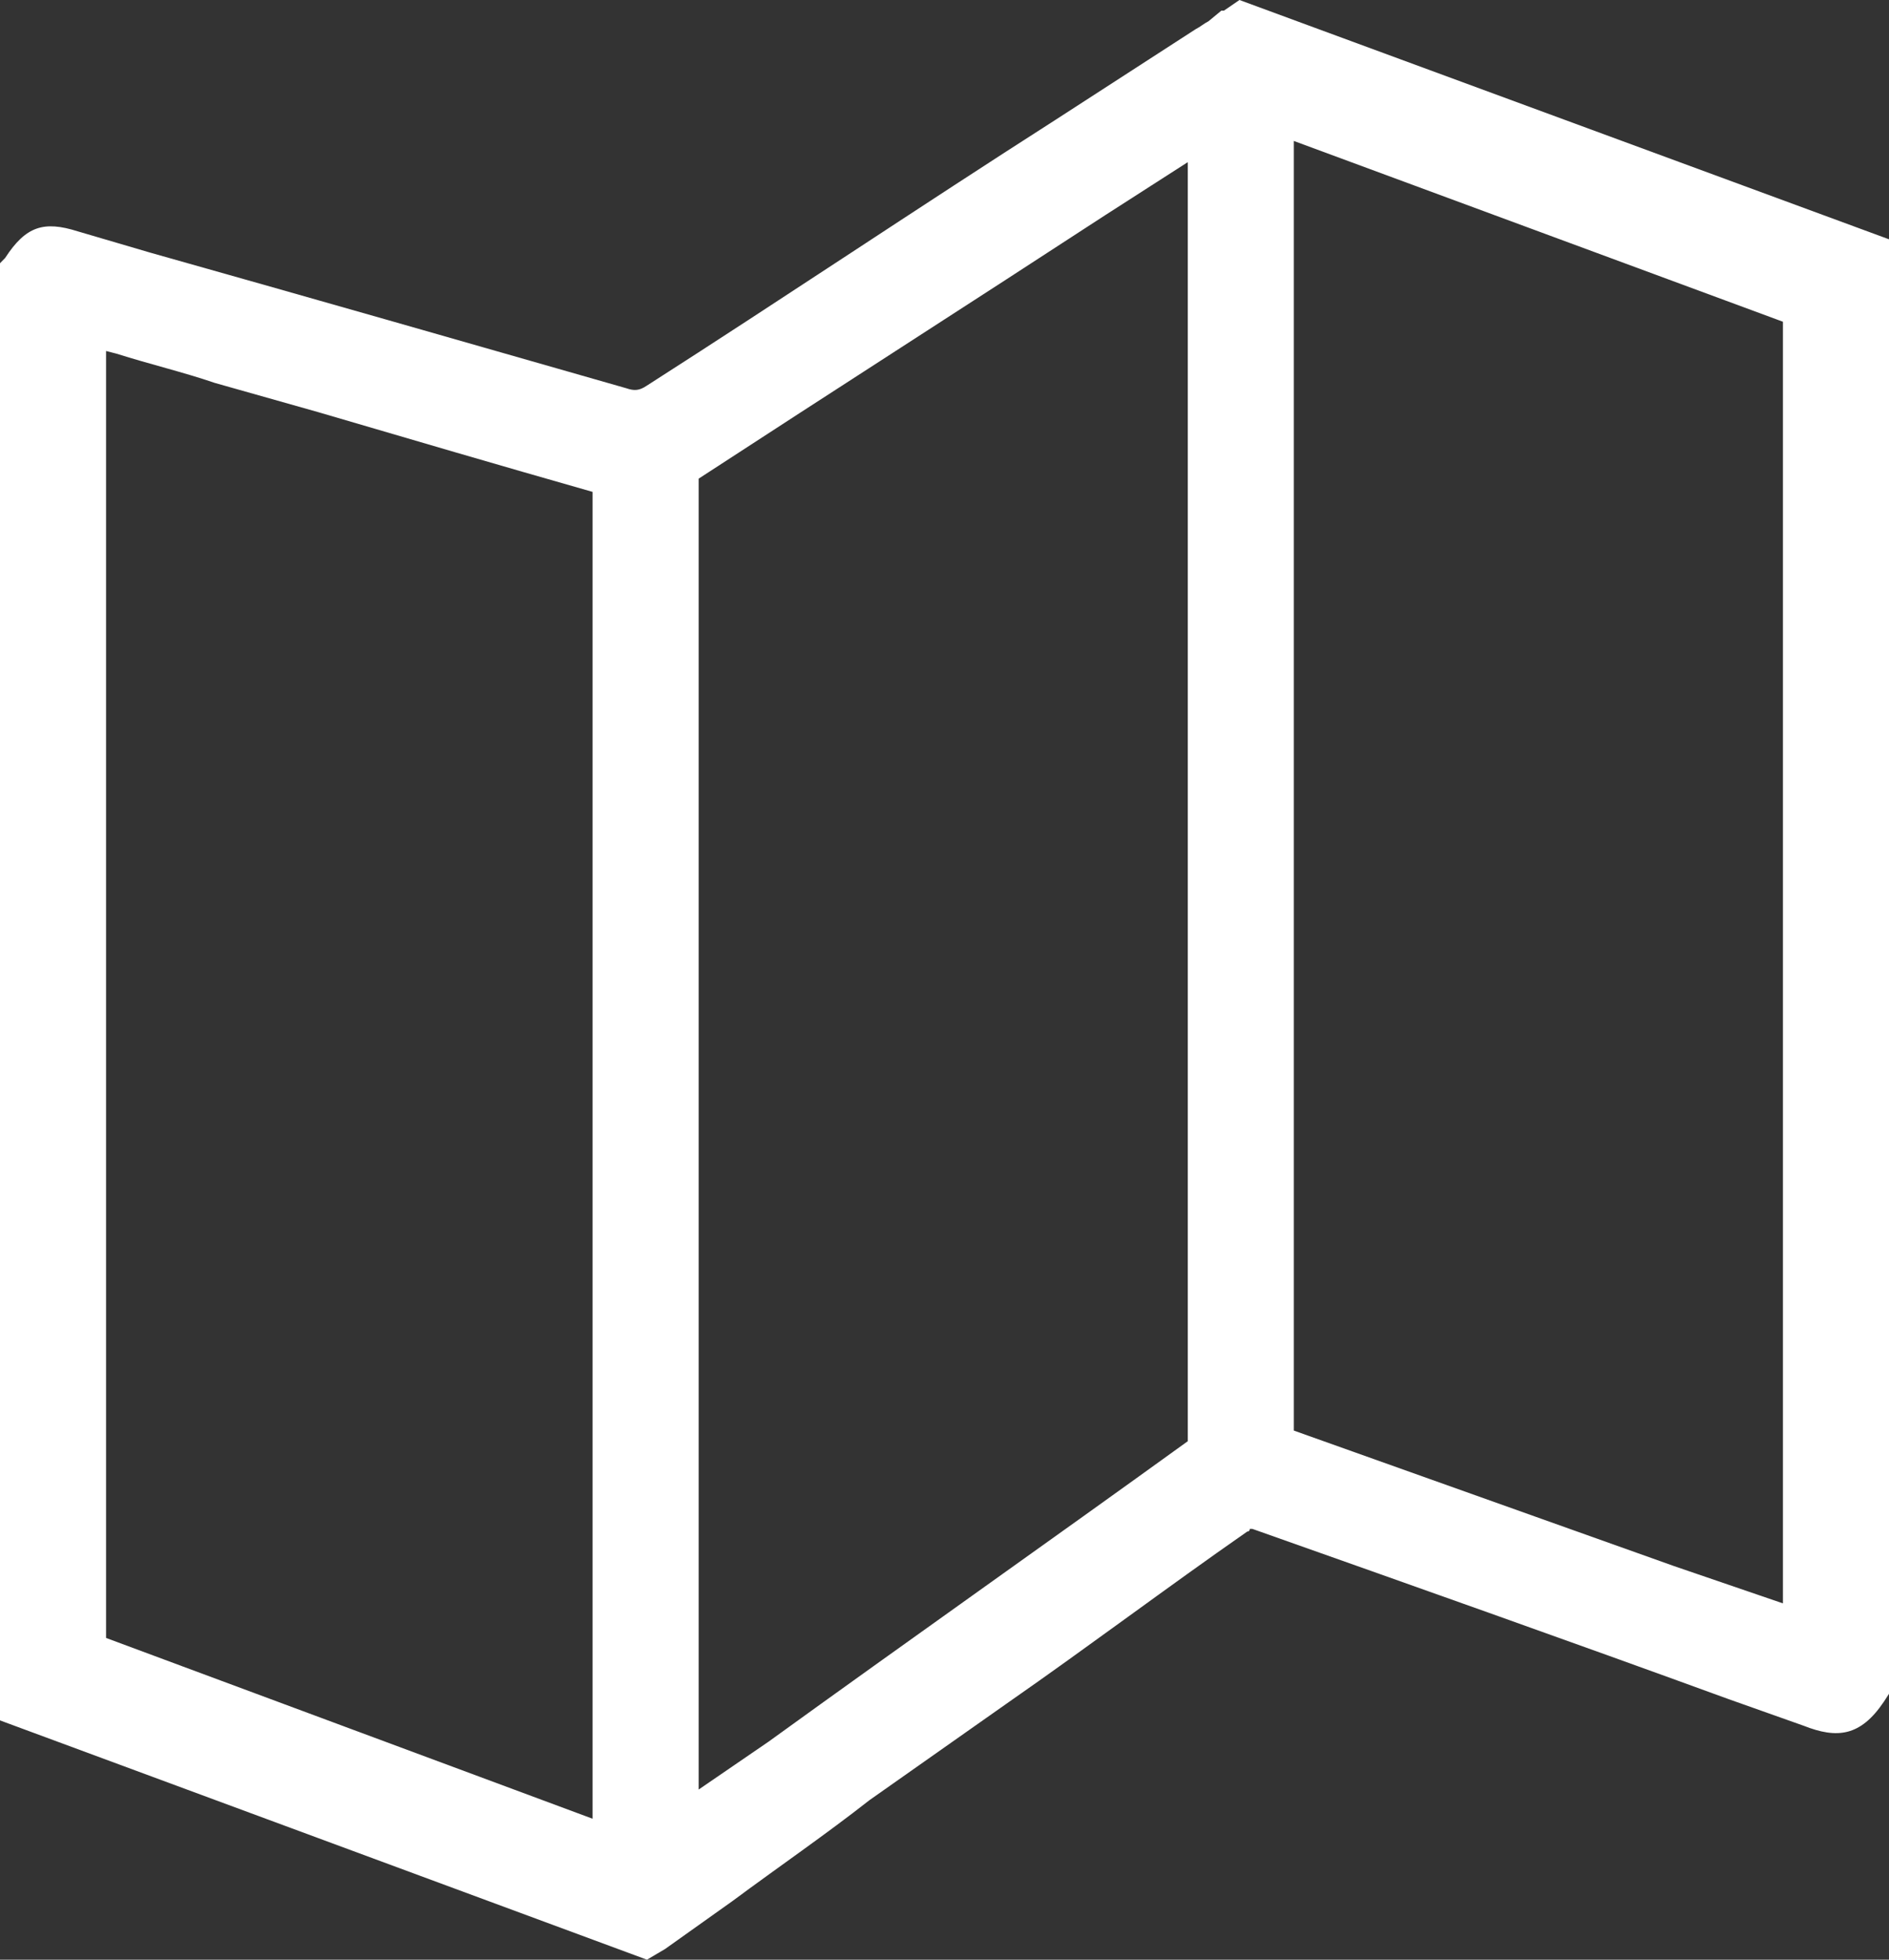 <svg width="27" height="28" viewBox="0 0 27 28" fill="none" xmlns="http://www.w3.org/2000/svg">
<rect x="0" y="0" width="27" height="28" fill="#333333" stroke="none"/>
<path d="M17.716 0L17.494 0.152H17.457L17.273 0.304C17.199 0.342 17.162 0.38 17.088 0.418L15.09 1.71C13.13 2.963 11.207 4.255 9.247 5.509C9.136 5.585 9.062 5.585 8.951 5.547C6.695 4.901 4.438 4.255 2.145 3.609L1.11 3.305C0.629 3.153 0.37 3.229 0.074 3.685L0 3.761V22.947V24.353V24.581L9.247 28L9.505 27.848L10.467 27.164C11.133 26.67 11.799 26.214 12.427 25.721L14.425 24.315C15.571 23.517 16.681 22.681 17.827 21.883C17.864 21.883 17.864 21.845 17.864 21.845C17.864 21.845 17.864 21.845 17.901 21.845C20.157 22.643 22.414 23.441 24.707 24.277L25.779 24.657C26.26 24.847 26.593 24.809 26.926 24.315L27 24.201V5.053V3.609V3.419L17.716 0ZM1.664 5.053C2.145 5.205 2.626 5.319 3.07 5.471L4.549 5.889C5.844 6.269 7.138 6.649 8.47 7.028C8.47 12.499 8.47 18.008 8.47 23.479V25.986L1.516 23.403V5.015L1.664 5.053ZM16.977 20.592C14.979 22.035 12.982 23.441 10.985 24.885L9.986 25.569V6.877V6.839C11.91 5.585 13.87 4.331 15.793 3.077L16.977 2.317V3.989C16.977 9.498 16.977 15.007 16.977 20.516C16.977 20.554 16.977 20.592 16.977 20.592ZM23.93 22.377C22.118 21.731 20.305 21.085 18.493 20.44C18.493 15.045 18.493 9.688 18.493 4.293V2.014L25.484 4.597V22.909L23.93 22.377Z" fill="white"/>
</svg>
